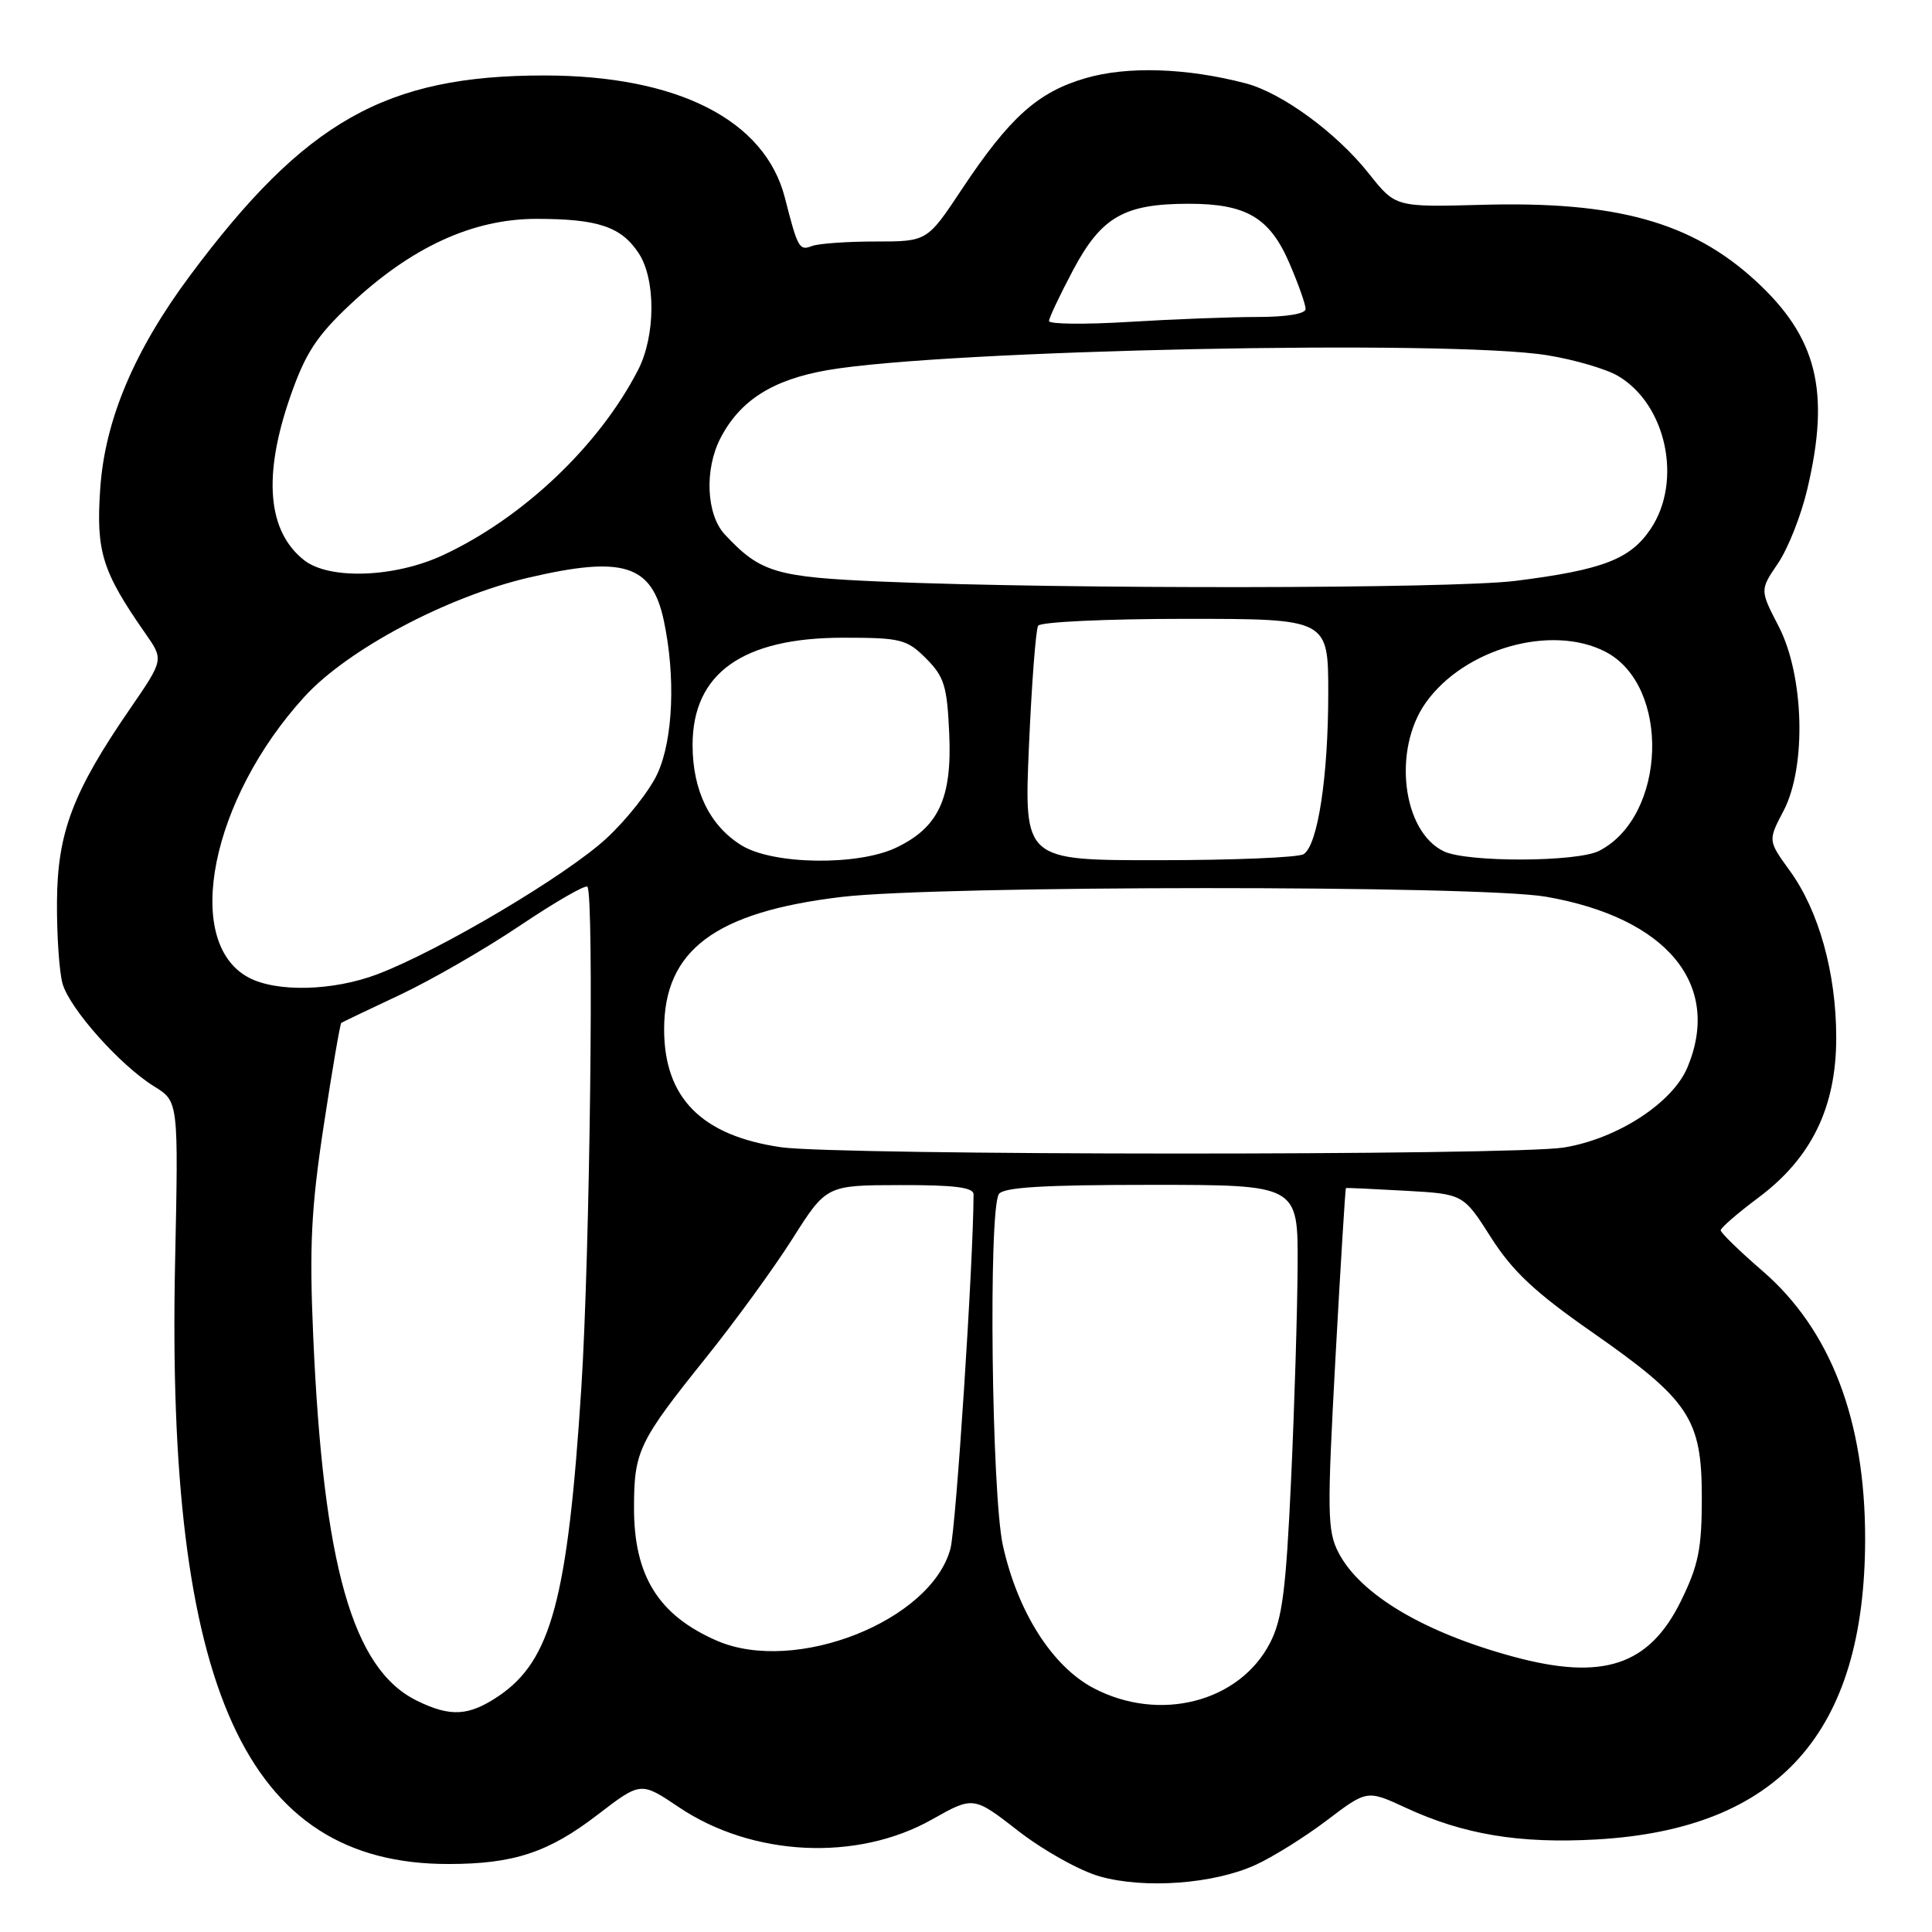 <?xml version="1.0" encoding="UTF-8" standalone="no"?>
<!DOCTYPE svg PUBLIC "-//W3C//DTD SVG 1.1//EN" "http://www.w3.org/Graphics/SVG/1.1/DTD/svg11.dtd" >
<svg xmlns="http://www.w3.org/2000/svg" xmlns:xlink="http://www.w3.org/1999/xlink" version="1.1" viewBox="0 0 256 256">
 <g >
 <path fill="currentColor"
d=" M 166.34 247.12 C 168.63 246.08 172.90 243.42 175.82 241.20 C 181.15 237.16 181.15 237.16 186.32 239.56 C 193.93 243.08 201.32 244.31 211.50 243.74 C 235.70 242.38 247.12 229.62 247.14 203.92 C 247.15 188.16 242.56 176.19 233.52 168.39 C 230.48 165.76 228.00 163.35 228.00 163.02 C 228.00 162.70 230.24 160.75 232.99 158.70 C 240.04 153.44 243.31 146.72 243.31 137.50 C 243.31 128.95 241.02 120.70 237.16 115.38 C 234.26 111.38 234.26 111.38 236.33 107.44 C 239.39 101.59 239.06 89.50 235.67 82.97 C 233.19 78.18 233.19 78.18 235.59 74.65 C 236.92 72.70 238.67 68.27 239.48 64.80 C 242.55 51.81 240.77 44.69 232.62 37.20 C 224.14 29.42 214.15 26.64 196.36 27.14 C 184.91 27.45 184.91 27.45 181.39 23.01 C 177.13 17.62 169.87 12.30 165.05 11.04 C 157.26 9.00 149.40 8.74 143.87 10.35 C 137.51 12.20 133.79 15.53 127.42 25.12 C 122.85 32.00 122.85 32.00 116.00 32.00 C 112.24 32.00 108.46 32.27 107.59 32.60 C 105.91 33.25 105.71 32.90 104.00 26.20 C 101.36 15.89 89.77 10.00 72.10 10.00 C 51.11 10.00 40.43 16.04 25.19 36.50 C 17.79 46.44 13.90 55.65 13.28 64.75 C 12.71 73.10 13.53 75.72 19.28 83.96 C 21.70 87.42 21.70 87.42 17.20 93.96 C 9.64 104.96 7.61 110.32 7.55 119.50 C 7.52 123.90 7.85 128.76 8.28 130.31 C 9.21 133.64 15.92 141.17 20.45 143.97 C 23.65 145.95 23.65 145.95 23.20 167.28 C 22.00 223.78 32.56 247.02 59.43 246.99 C 68.06 246.99 72.69 245.46 79.20 240.45 C 84.91 236.07 84.91 236.07 89.95 239.46 C 99.69 246.02 113.57 246.69 123.49 241.09 C 128.99 237.99 128.99 237.99 134.98 242.65 C 138.28 245.21 143.12 247.91 145.74 248.64 C 151.68 250.31 160.80 249.64 166.34 247.12 Z  M 55.22 225.34 C 46.71 221.15 42.83 207.45 41.50 177.00 C 40.98 165.12 41.23 160.08 42.90 149.11 C 44.02 141.75 45.07 135.64 45.22 135.54 C 45.37 135.43 48.88 133.76 53.00 131.82 C 57.12 129.88 64.29 125.75 68.91 122.64 C 73.54 119.53 77.55 117.22 77.83 117.49 C 78.74 118.41 78.17 166.17 77.03 183.88 C 75.23 211.87 73.04 220.04 66.05 224.75 C 62.11 227.40 59.68 227.54 55.22 225.34 Z  M 144.91 223.69 C 139.43 220.81 134.85 213.61 132.89 204.79 C 131.39 198.00 130.96 160.50 132.35 158.23 C 132.92 157.32 138.21 157.00 152.56 157.00 C 172.00 157.00 172.00 157.00 171.94 167.75 C 171.91 173.66 171.52 186.46 171.07 196.19 C 170.40 210.74 169.90 214.57 168.29 217.69 C 164.23 225.56 153.64 228.27 144.91 223.69 Z  M 200.50 219.51 C 188.69 216.31 180.22 211.27 177.36 205.73 C 175.87 202.85 175.84 200.47 176.95 180.03 C 177.63 167.64 178.26 157.47 178.34 157.42 C 178.43 157.38 181.96 157.54 186.20 157.78 C 193.90 158.21 193.90 158.21 197.57 163.98 C 200.42 168.45 203.40 171.25 210.95 176.51 C 223.86 185.52 225.50 187.99 225.50 198.43 C 225.50 205.23 225.06 207.39 222.73 212.15 C 218.52 220.71 212.39 222.74 200.50 219.51 Z  M 95.01 217.41 C 87.26 214.05 84.00 208.82 84.01 199.80 C 84.01 192.28 84.62 191.02 93.57 179.87 C 97.38 175.12 102.53 168.05 105.00 164.15 C 109.50 157.05 109.50 157.05 119.25 157.03 C 126.40 157.01 129.00 157.33 129.00 158.25 C 128.99 167.04 126.68 202.41 125.94 205.20 C 123.38 214.79 105.37 221.90 95.01 217.41 Z  M 103.46 152.01 C 92.95 150.47 88.01 145.48 88.00 136.40 C 88.00 125.90 94.76 120.85 111.50 118.85 C 124.44 117.31 196.01 117.28 204.85 118.82 C 220.86 121.60 228.19 130.44 223.60 141.42 C 221.63 146.14 214.32 150.89 207.24 152.05 C 200.57 153.14 110.94 153.11 103.46 152.01 Z  M 32.89 129.50 C 24.16 124.76 27.95 105.87 40.36 92.30 C 46.06 86.06 59.20 79.08 70.00 76.55 C 82.56 73.61 86.36 74.80 87.95 82.19 C 89.54 89.62 89.20 97.96 87.12 102.50 C 86.12 104.70 83.09 108.55 80.40 111.05 C 75.14 115.94 58.31 125.93 50.04 129.08 C 44.12 131.33 36.59 131.51 32.89 129.50 Z  M 98.30 112.04 C 94.07 109.46 91.77 104.77 91.77 98.72 C 91.77 89.22 98.39 84.50 111.72 84.50 C 119.37 84.50 120.15 84.70 122.71 87.25 C 125.12 89.67 125.50 90.90 125.78 97.25 C 126.16 105.80 124.35 109.66 118.72 112.33 C 113.64 114.74 102.47 114.58 98.30 112.04 Z  M 136.34 98.91 C 136.70 90.61 137.25 83.41 137.56 82.91 C 137.87 82.41 146.64 82.00 157.06 82.00 C 176.00 82.00 176.00 82.00 176.00 91.86 C 176.00 102.90 174.61 112.00 172.74 113.18 C 172.06 113.62 163.44 113.98 153.59 113.98 C 135.69 114.00 135.69 114.00 136.34 98.91 Z  M 191.30 112.80 C 185.81 110.15 184.51 99.31 188.93 93.10 C 194.03 85.93 205.58 82.66 212.73 86.36 C 221.39 90.84 220.84 108.14 211.90 112.74 C 208.98 114.24 194.37 114.29 191.30 112.80 Z  M 116.95 77.07 C 102.76 76.47 100.76 75.87 96.04 70.82 C 93.59 68.19 93.32 62.21 95.46 58.07 C 98.05 53.06 102.36 50.32 109.62 49.05 C 125.08 46.36 192.01 44.97 205.00 47.07 C 208.57 47.64 212.80 48.88 214.39 49.81 C 220.80 53.57 222.98 63.76 218.71 70.10 C 216.02 74.11 212.33 75.52 200.80 76.97 C 192.37 78.02 141.30 78.09 116.95 77.07 Z  M 40.30 74.23 C 35.43 70.40 34.81 63.03 38.48 52.50 C 40.47 46.81 41.94 44.54 46.38 40.37 C 54.48 32.75 62.64 29.00 71.09 29.00 C 79.24 29.00 82.33 30.04 84.64 33.57 C 86.91 37.04 86.87 44.49 84.56 49.00 C 79.42 59.02 69.32 68.62 58.70 73.56 C 52.31 76.54 43.64 76.85 40.30 74.23 Z  M 139.00 42.54 C 139.00 42.12 140.45 39.07 142.21 35.75 C 145.96 28.72 148.97 27.00 157.52 27.00 C 165.15 27.00 168.25 28.83 170.86 34.89 C 172.04 37.63 173.00 40.35 173.00 40.94 C 173.00 41.58 170.48 42.00 166.66 42.00 C 163.17 42.00 155.52 42.29 149.66 42.65 C 143.80 43.01 139.00 42.96 139.00 42.54 Z "/>
</g>
</svg>
